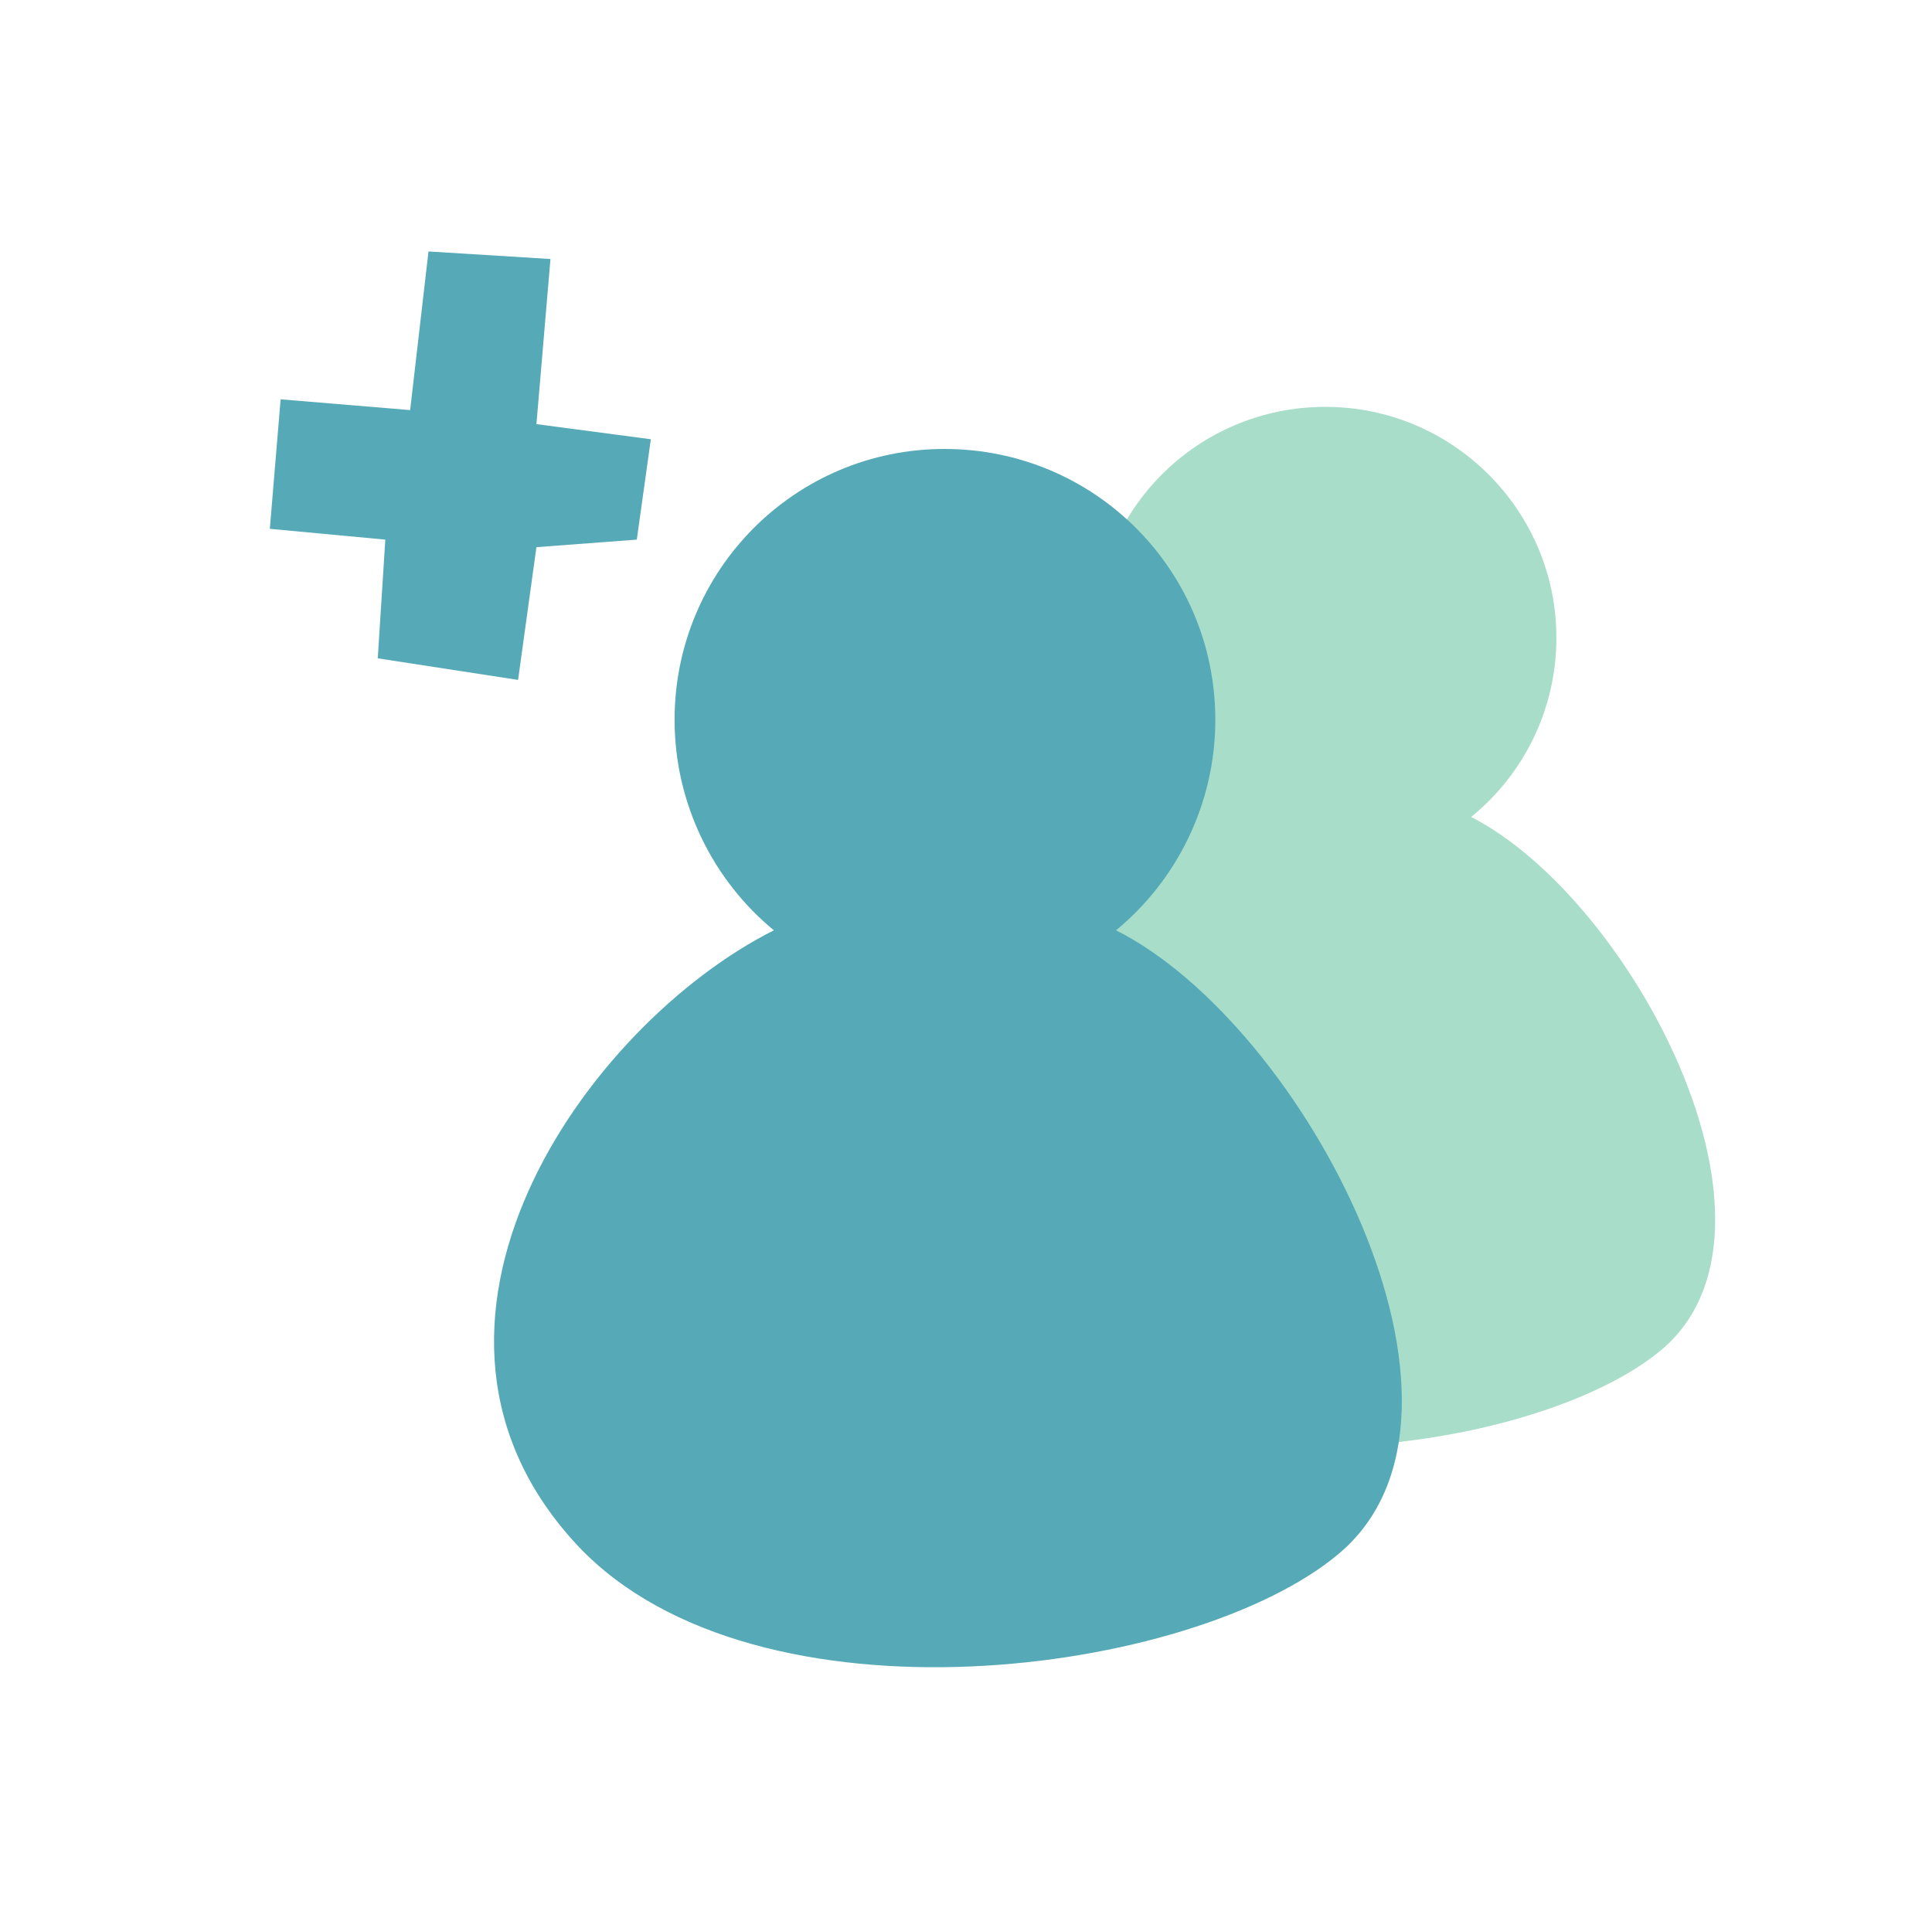 <svg version="1.2" xmlns="http://www.w3.org/2000/svg" viewBox="0 0 179 178" width="179" height="178"><style>.a{fill:#a8ddc9}.b{fill:#56a9b7}</style><path class="a" d="m93.8 124.5c14 14.9 48.6 10.2 60.1 0.6 13.4-11.2-2.7-41.8-17.6-49.4 4.8-3.9 7.9-9.9 7.9-16.6 0-11.8-9.6-21.4-21.4-21.4-11.9 0-21.4 9.6-21.4 21.4 0 6.7 3.1 12.7 7.9 16.6-15 7.6-31.8 31.5-15.5 48.8z"/><path class="b" d="m53.6 143.3c16.5 17.4 56.9 12 70.4 0.7 15.7-13.1-3.1-49-20.6-57.8 5.6-4.6 9.2-11.7 9.2-19.5 0-13.9-11.2-25.1-25.1-25.1-13.8 0-25 11.2-25 25.1 0 7.8 3.6 14.9 9.2 19.5-17.5 8.8-37.2 36.8-18.1 57.1z"/><path class="b" d="m39.7 23.3l11.3 0.7-1.3 15.3 10.6 1.4-1.3 9.3-9.3 0.7-1.7 12.3-13-2 0.7-11-10.7-1 1-12 12 1z"/></svg>